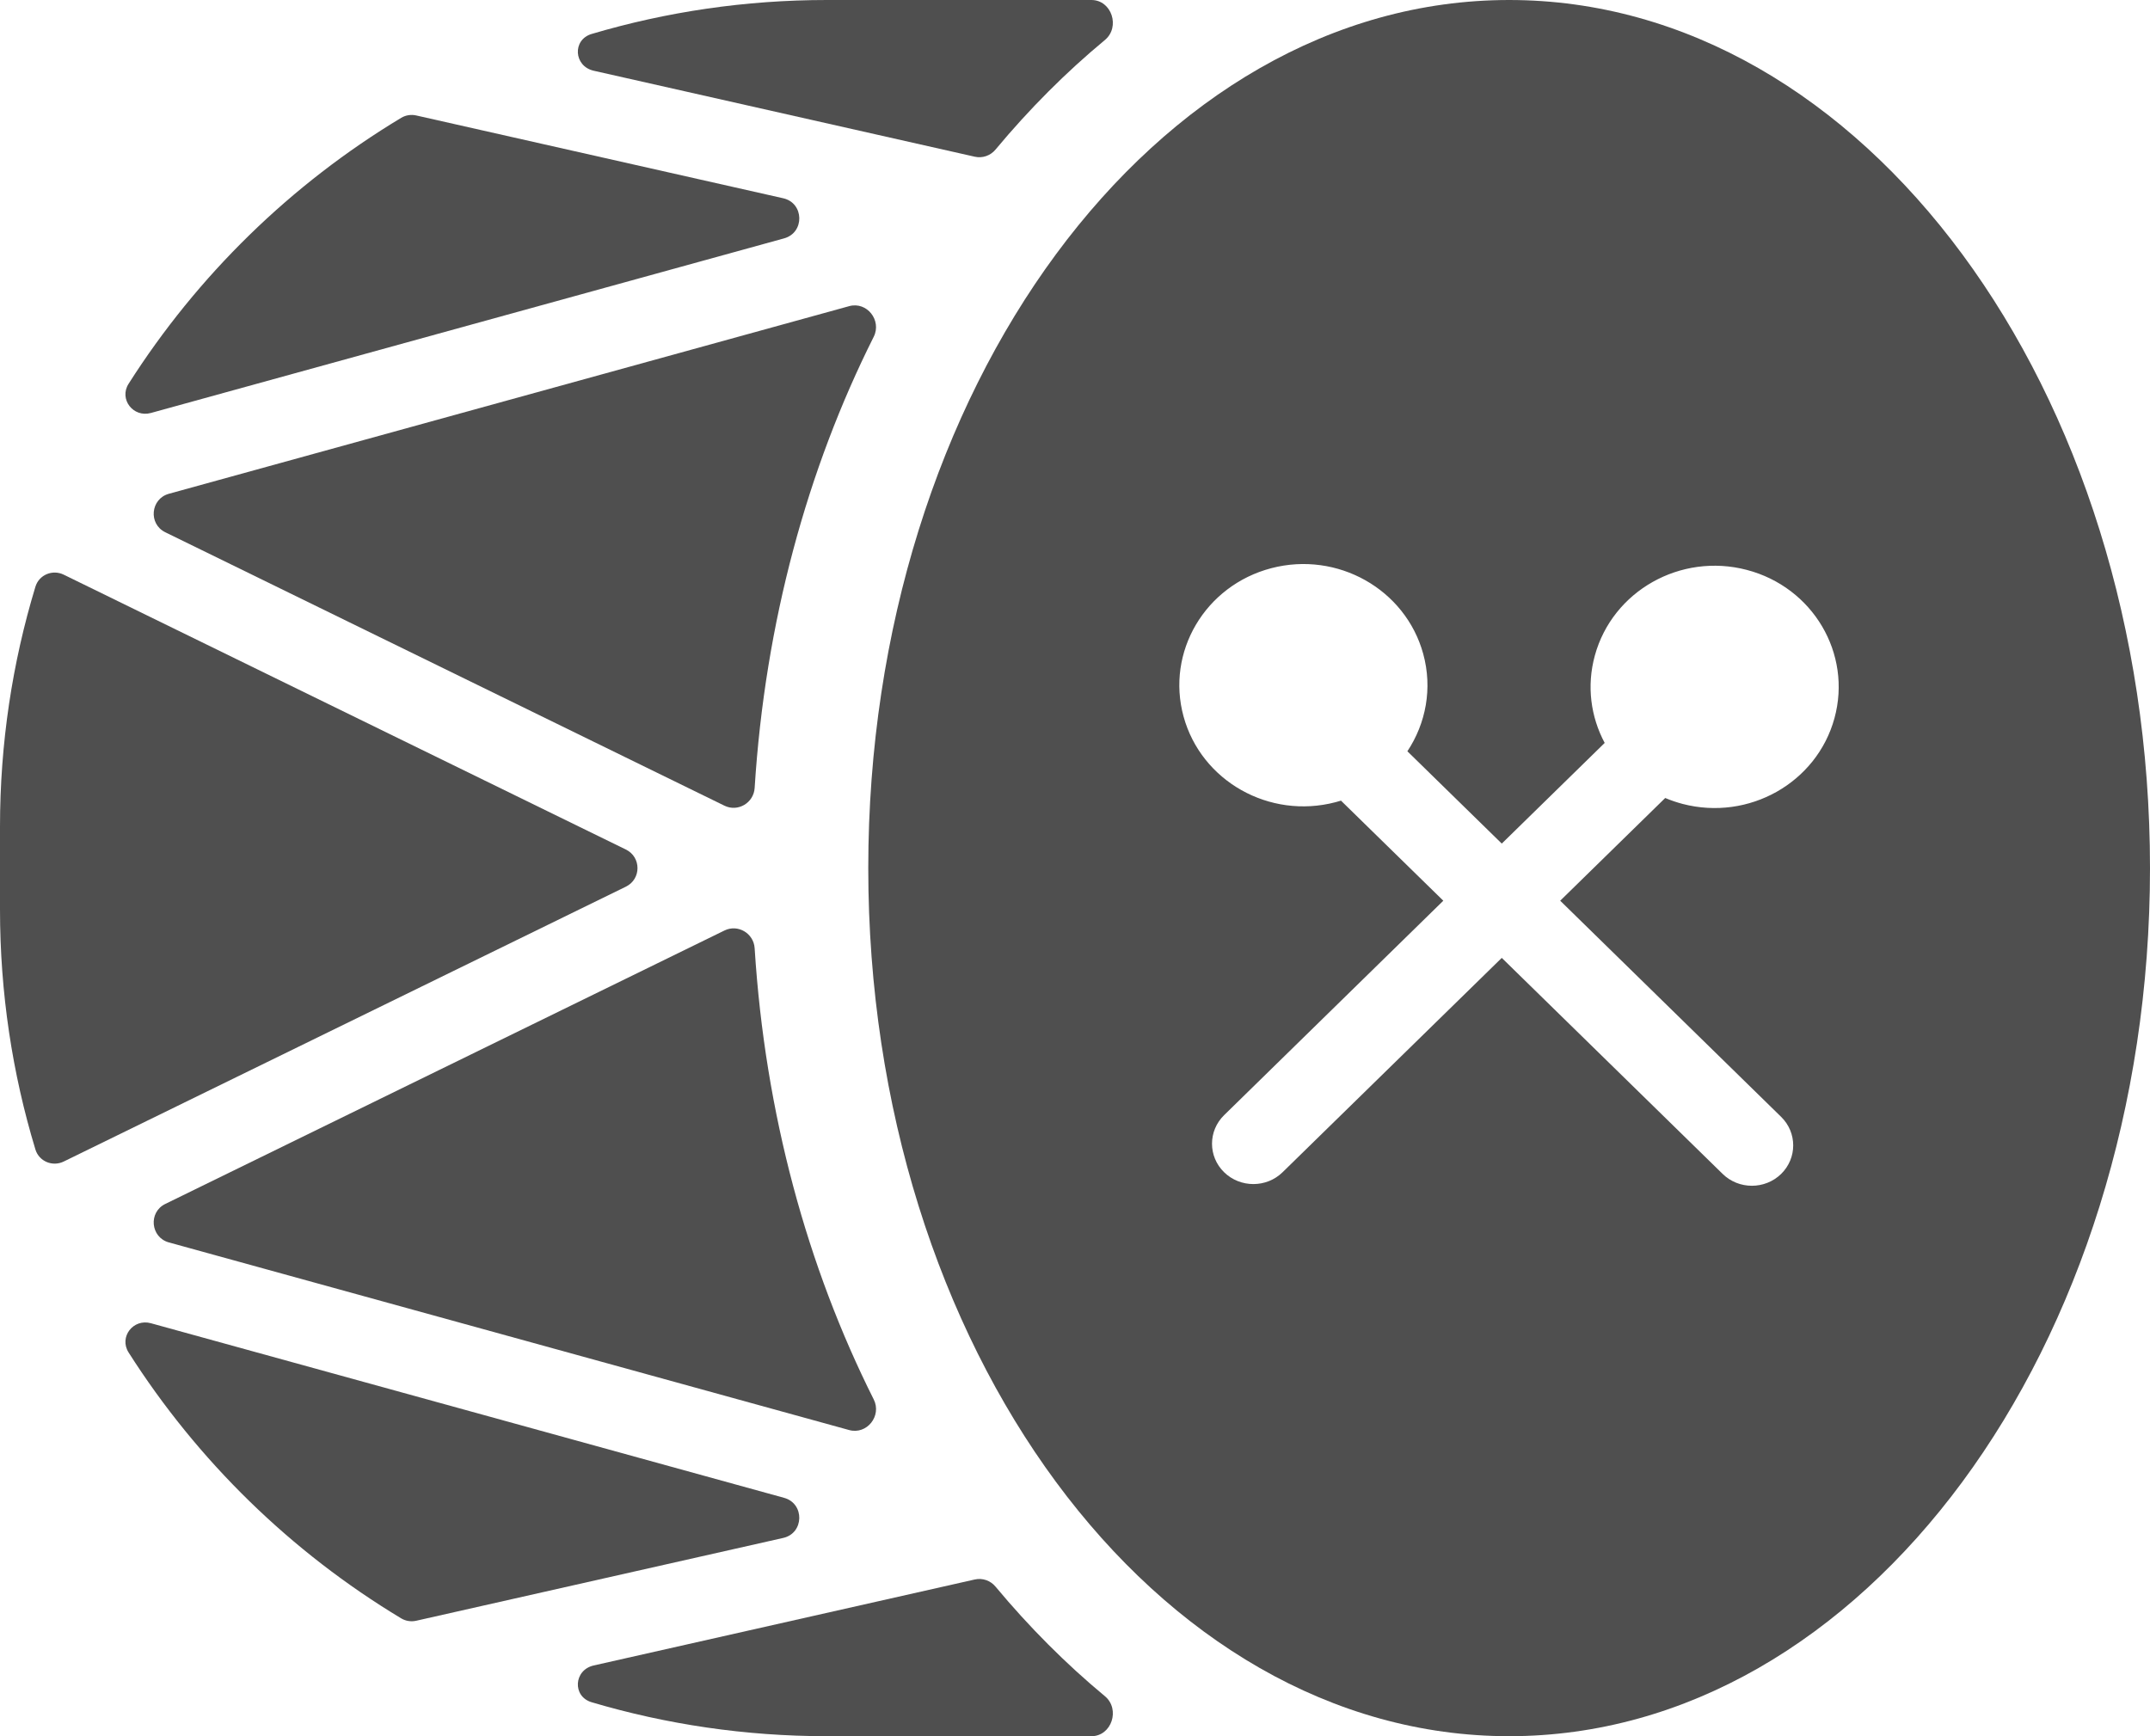 <svg width="52" height="42" viewBox="0 0 52 42" fill="none" xmlns="http://www.w3.org/2000/svg">
<path d="M3.11 9.284C2.873 9.657 3.223 10.108 3.65 9.99L18.965 5.766C19.466 5.627 19.45 4.91 18.942 4.796L10.067 2.793C9.943 2.765 9.813 2.785 9.704 2.85C7.039 4.454 4.778 6.661 3.11 9.284Z" fill="#4F4F4F"/>
<path d="M26.723 0.968C27.101 0.655 26.887 0 26.397 0H20C18.023 0 16.114 0.287 14.311 0.821C13.837 0.961 13.877 1.602 14.359 1.711L23.576 3.791C23.762 3.833 23.955 3.766 24.077 3.619C24.893 2.639 25.779 1.75 26.723 0.968Z" fill="#4F4F4F"/>
<path d="M24.077 38.381C23.955 38.234 23.762 38.167 23.576 38.209L14.359 40.289C13.877 40.398 13.837 41.039 14.311 41.179C16.114 41.713 18.023 42 20 42H26.397C26.887 42 27.101 41.345 26.723 41.032C25.779 40.249 24.893 39.361 24.077 38.381Z" fill="#4F4F4F"/>
<path d="M18.965 36.234C19.466 36.373 19.449 37.09 18.942 37.204L10.067 39.207C9.943 39.235 9.813 39.215 9.704 39.15C7.039 37.546 4.778 35.339 3.11 32.717C2.873 32.343 3.223 31.892 3.65 32.01L18.965 36.234Z" fill="#4F4F4F"/>
<path d="M21.132 33.853C21.332 34.25 20.967 34.712 20.538 34.594L4.084 30.055C3.641 29.932 3.584 29.326 3.998 29.124L17.523 22.509C17.848 22.35 18.23 22.578 18.252 22.939C18.504 26.936 19.527 30.655 21.132 33.853Z" fill="#4F4F4F"/>
<path d="M15.138 20.551C15.512 20.734 15.512 21.266 15.138 21.449L1.542 28.098C1.27 28.231 0.943 28.095 0.856 27.805C0.299 25.968 0 24.019 0 22V20C0 17.981 0.299 16.032 0.856 14.195C0.943 13.905 1.27 13.769 1.542 13.902L15.138 20.551Z" fill="#4F4F4F"/>
<path d="M18.252 19.061C18.23 19.422 17.848 19.649 17.523 19.491L3.998 12.876C3.584 12.674 3.641 12.068 4.084 11.945L20.538 7.406C20.967 7.288 21.331 7.75 21.132 8.147C19.527 11.345 18.504 15.064 18.252 19.061Z" fill="#4F4F4F"/>
<path fill-rule="evenodd" clip-rule="evenodd" d="M52 21C52 32.598 45.06 42 36.5 42C27.94 42 21 32.598 21 21C21 9.402 27.94 0 36.5 0C45.06 0 52 9.402 52 21ZM34.039 18.174C34.486 17.501 34.651 16.653 34.422 15.817C33.993 14.254 32.348 13.326 30.747 13.745C29.147 14.164 28.197 15.771 28.626 17.334C29.055 18.897 30.7 19.825 32.3 19.406C32.345 19.394 32.39 19.381 32.433 19.368L34.908 21.789L29.607 26.976C29.216 27.358 29.216 27.977 29.607 28.358C29.998 28.739 30.631 28.739 31.021 28.357L36.322 23.172L41.664 28.398C42.054 28.78 42.687 28.78 43.078 28.399C43.468 28.017 43.468 27.398 43.078 27.017L37.735 21.789L40.275 19.304C40.409 19.361 40.549 19.408 40.694 19.447C42.295 19.865 43.94 18.938 44.368 17.375C44.797 15.811 43.847 14.204 42.247 13.786C40.647 13.367 39.002 14.294 38.573 15.858C38.37 16.596 38.475 17.344 38.811 17.972L36.322 20.407L34.039 18.174Z" fill="#4F4F4F"/>
</svg>
